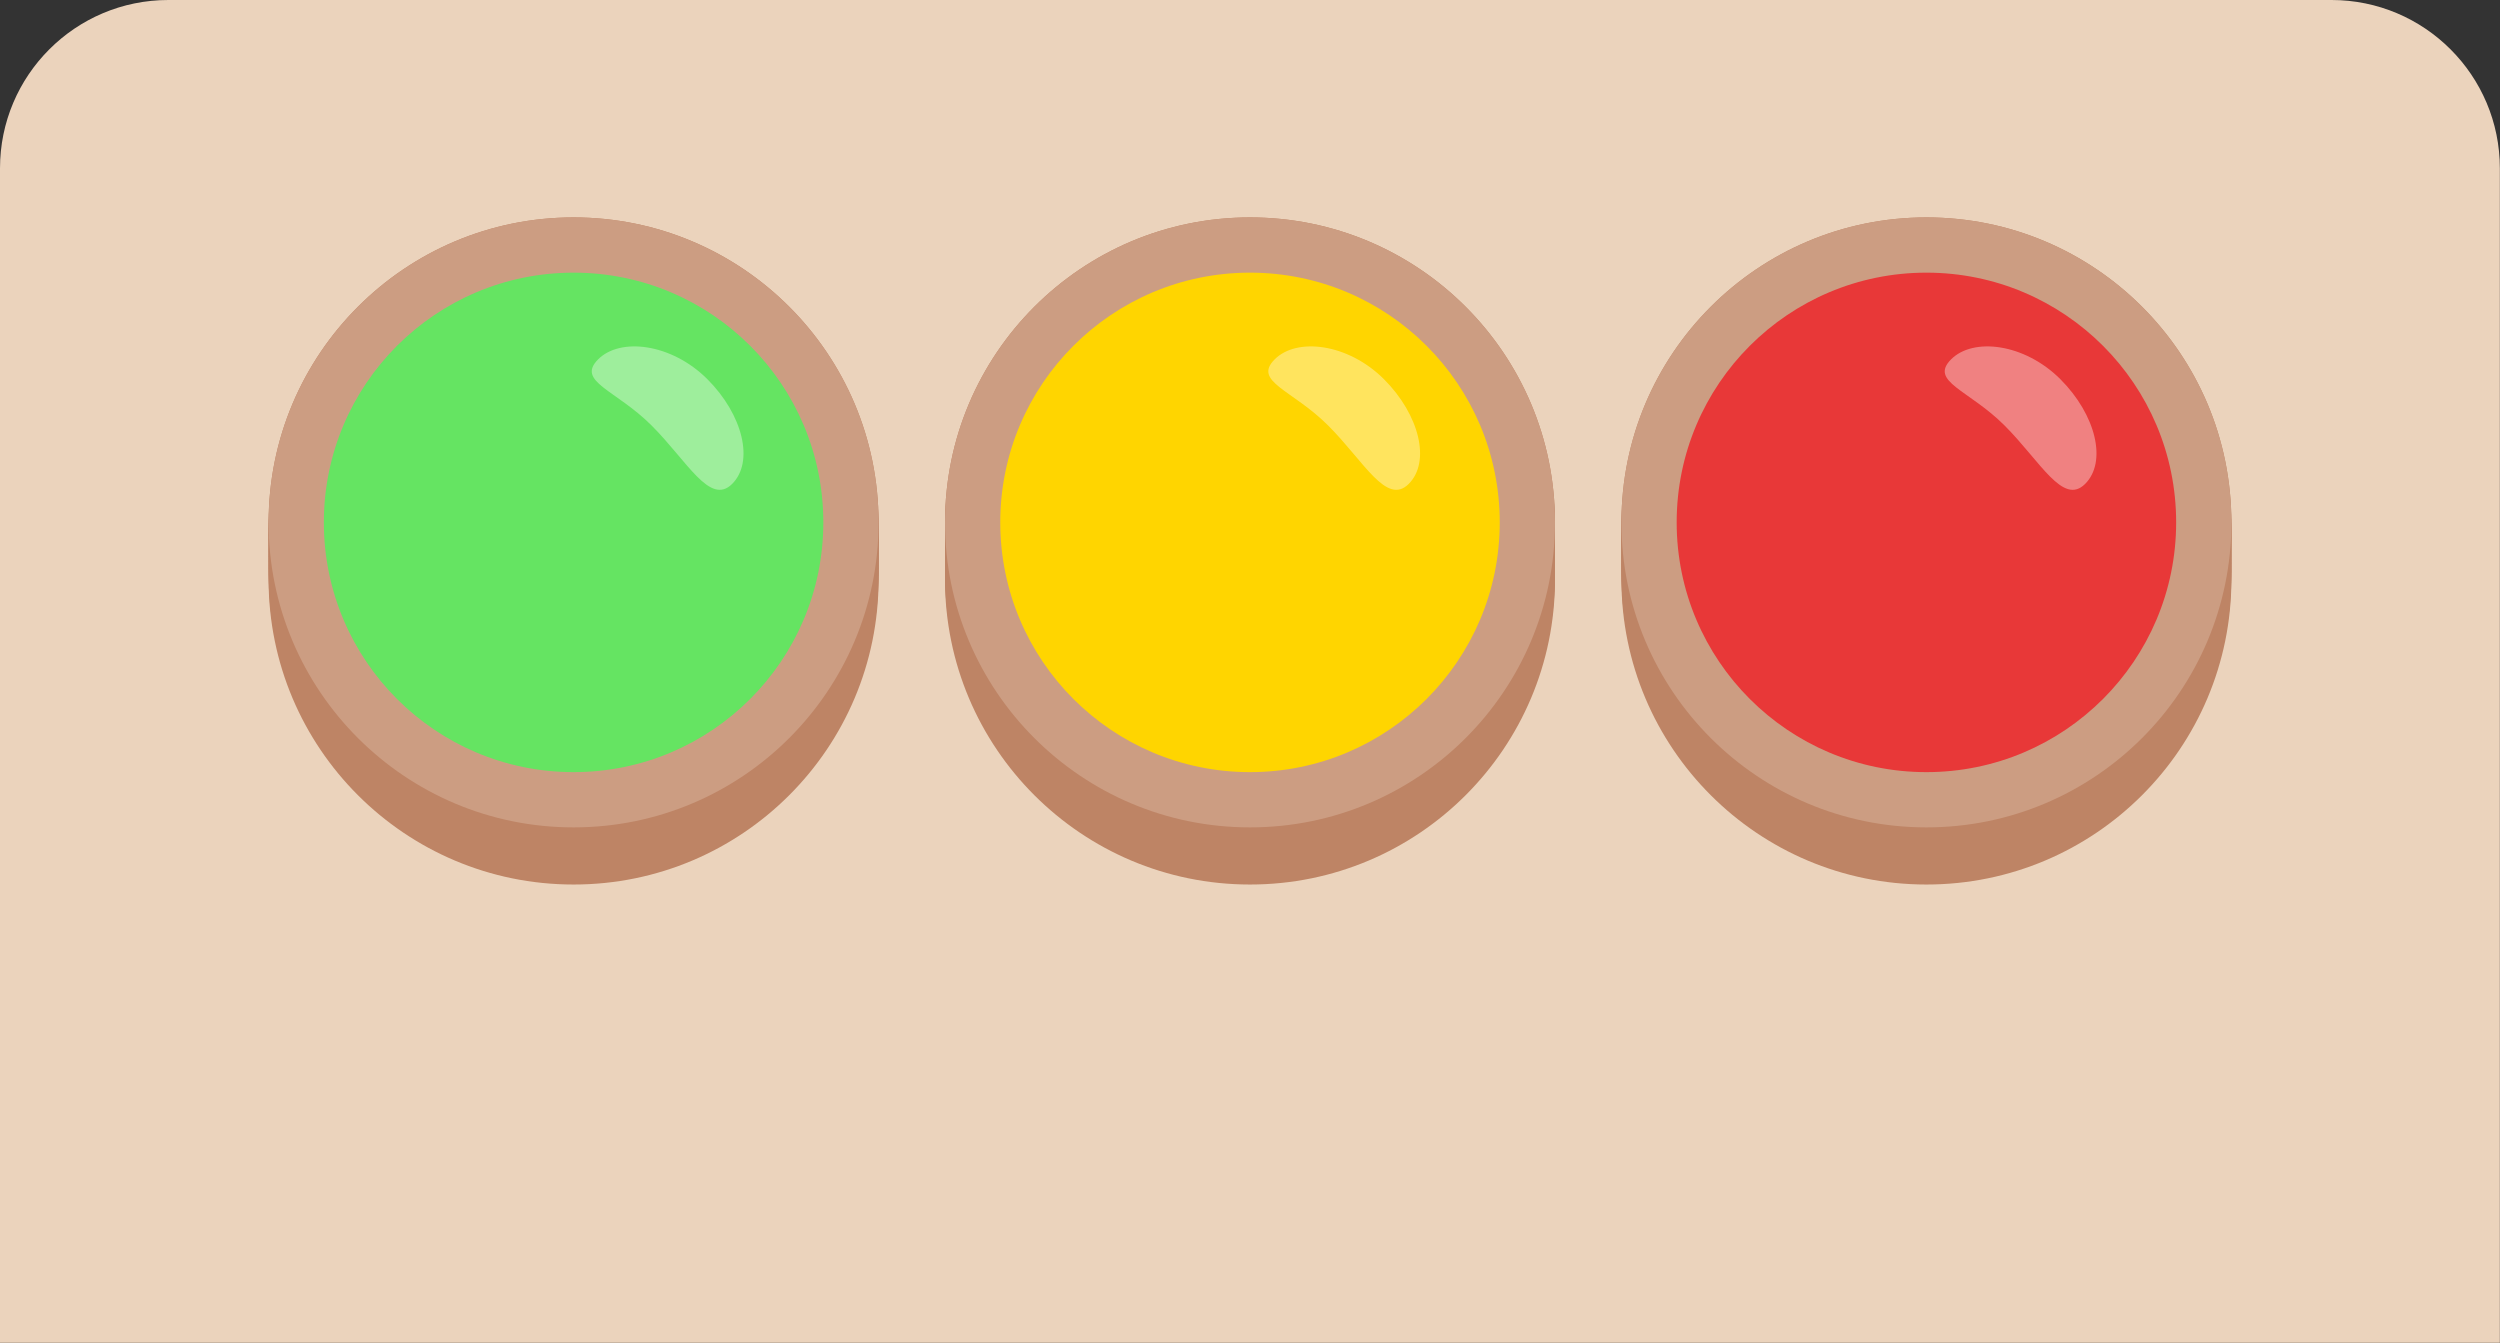 <?xml version="1.0" encoding="UTF-8"?>
<svg id="Layer_2" data-name="Layer 2" xmlns="http://www.w3.org/2000/svg" viewBox="0 0 172.38 92.6">
  <rect x="0" y="0" width="172.38" height="92.6" fill="#333333" stroke="none"/>
  <defs>
    <style>
      .cls-1 {
        fill: #e83838;
      }

      .cls-2 {
        fill: #be8465;
      }

      .cls-3 {
        fill: #65e462;
      }

      .cls-4 {
        fill: #cc9d82;
      }

      .cls-5 {
        fill: #fff;
        opacity: .37;
      }

      .cls-6 {
        fill: #ebd3bc;
      }

      .cls-7 {
        fill: #ffd500;
      }
    </style>
  </defs>
  <g id="traffic_3" data-name="traffic 3">
    <path class="cls-6" d="M11.61,0h149.15c6.41,0,11.61,5.2,11.61,11.61v80.98H0V11.61C0,5.2,5.2,0,11.61,0Z"/>
    <g>
      <g>
        <circle class="cls-2" cx="39.55" cy="39.96" r="21.03"/>
        <circle class="cls-2" cx="39.55" cy="39.6" r="21.03"/>
        <circle class="cls-2" cx="39.55" cy="39.24" r="21.03"/>
        <circle class="cls-2" cx="39.55" cy="38.88" r="21.03"/>
        <circle class="cls-2" cx="39.55" cy="38.52" r="21.03"/>
        <circle class="cls-2" cx="39.55" cy="38.17" r="21.03"/>
        <circle class="cls-2" cx="39.55" cy="37.81" r="21.03"/>
        <circle class="cls-2" cx="39.55" cy="37.45" r="21.03"/>
        <circle class="cls-2" cx="39.55" cy="37.09" r="21.03"/>
        <circle class="cls-2" cx="39.55" cy="36.74" r="21.03"/>
        <circle class="cls-2" cx="39.55" cy="36.38" r="21.03"/>
        <circle class="cls-2" cx="39.55" cy="36.02" r="21.03"/>
      </g>
      <circle class="cls-4" cx="39.55" cy="36.02" r="21.03"/>
      <circle class="cls-3" cx="39.55" cy="36.02" r="17.22"/>
      <path class="cls-5" d="M48.77,26.14c2.47,2.47,3.24,5.71,1.71,7.23s-3.08-1.56-5.55-4.03c-2.47-2.47-5.21-3.03-3.69-4.56s5.05-1.11,7.53,1.36Z"/>
    </g>
    <g>
      <g>
        <circle class="cls-2" cx="86.19" cy="39.96" r="21.03"/>
        <circle class="cls-2" cx="86.19" cy="39.6" r="21.03"/>
        <circle class="cls-2" cx="86.19" cy="39.24" r="21.03"/>
        <circle class="cls-2" cx="86.19" cy="38.88" r="21.03"/>
        <circle class="cls-2" cx="86.19" cy="38.52" r="21.03"/>
        <circle class="cls-2" cx="86.19" cy="38.17" r="21.03"/>
        <circle class="cls-2" cx="86.19" cy="37.81" r="21.03"/>
        <circle class="cls-2" cx="86.19" cy="37.45" r="21.03"/>
        <circle class="cls-2" cx="86.19" cy="37.09" r="21.03"/>
        <circle class="cls-2" cx="86.19" cy="36.74" r="21.03"/>
        <circle class="cls-2" cx="86.19" cy="36.38" r="21.03"/>
        <circle class="cls-2" cx="86.19" cy="36.02" r="21.03"/>
      </g>
      <circle class="cls-4" cx="86.19" cy="36.02" r="21.03"/>
      <circle class="cls-7" cx="86.19" cy="36.02" r="17.22"/>
      <path class="cls-5" d="M95.42,26.14c2.47,2.47,3.24,5.71,1.71,7.23s-3.08-1.56-5.55-4.03c-2.47-2.47-5.21-3.03-3.69-4.56s5.05-1.11,7.53,1.36Z"/>
    </g>
    <g>
      <g>
        <circle class="cls-2" cx="132.83" cy="39.96" r="21.03"/>
        <circle class="cls-2" cx="132.83" cy="39.6" r="21.03"/>
        <circle class="cls-2" cx="132.83" cy="39.24" r="21.03"/>
        <circle class="cls-2" cx="132.83" cy="38.88" r="21.03"/>
        <circle class="cls-2" cx="132.83" cy="38.52" r="21.03"/>
        <circle class="cls-2" cx="132.83" cy="38.17" r="21.03"/>
        <circle class="cls-2" cx="132.83" cy="37.81" r="21.03"/>
        <circle class="cls-2" cx="132.83" cy="37.45" r="21.03"/>
        <circle class="cls-2" cx="132.83" cy="37.09" r="21.03"/>
        <circle class="cls-2" cx="132.83" cy="36.74" r="21.03"/>
        <circle class="cls-2" cx="132.83" cy="36.38" r="21.03"/>
        <circle class="cls-2" cx="132.83" cy="36.02" r="21.03"/>
      </g>
      <circle class="cls-4" cx="132.83" cy="36.02" r="21.03"/>
      <circle class="cls-1" cx="132.83" cy="36.02" r="17.22"/>
      <path class="cls-5" d="M142.06,26.14c2.47,2.47,3.24,5.71,1.71,7.23s-3.08-1.56-5.55-4.03c-2.47-2.47-5.21-3.03-3.69-4.56s5.05-1.11,7.53,1.36Z"/>
    </g>
  </g>
</svg>